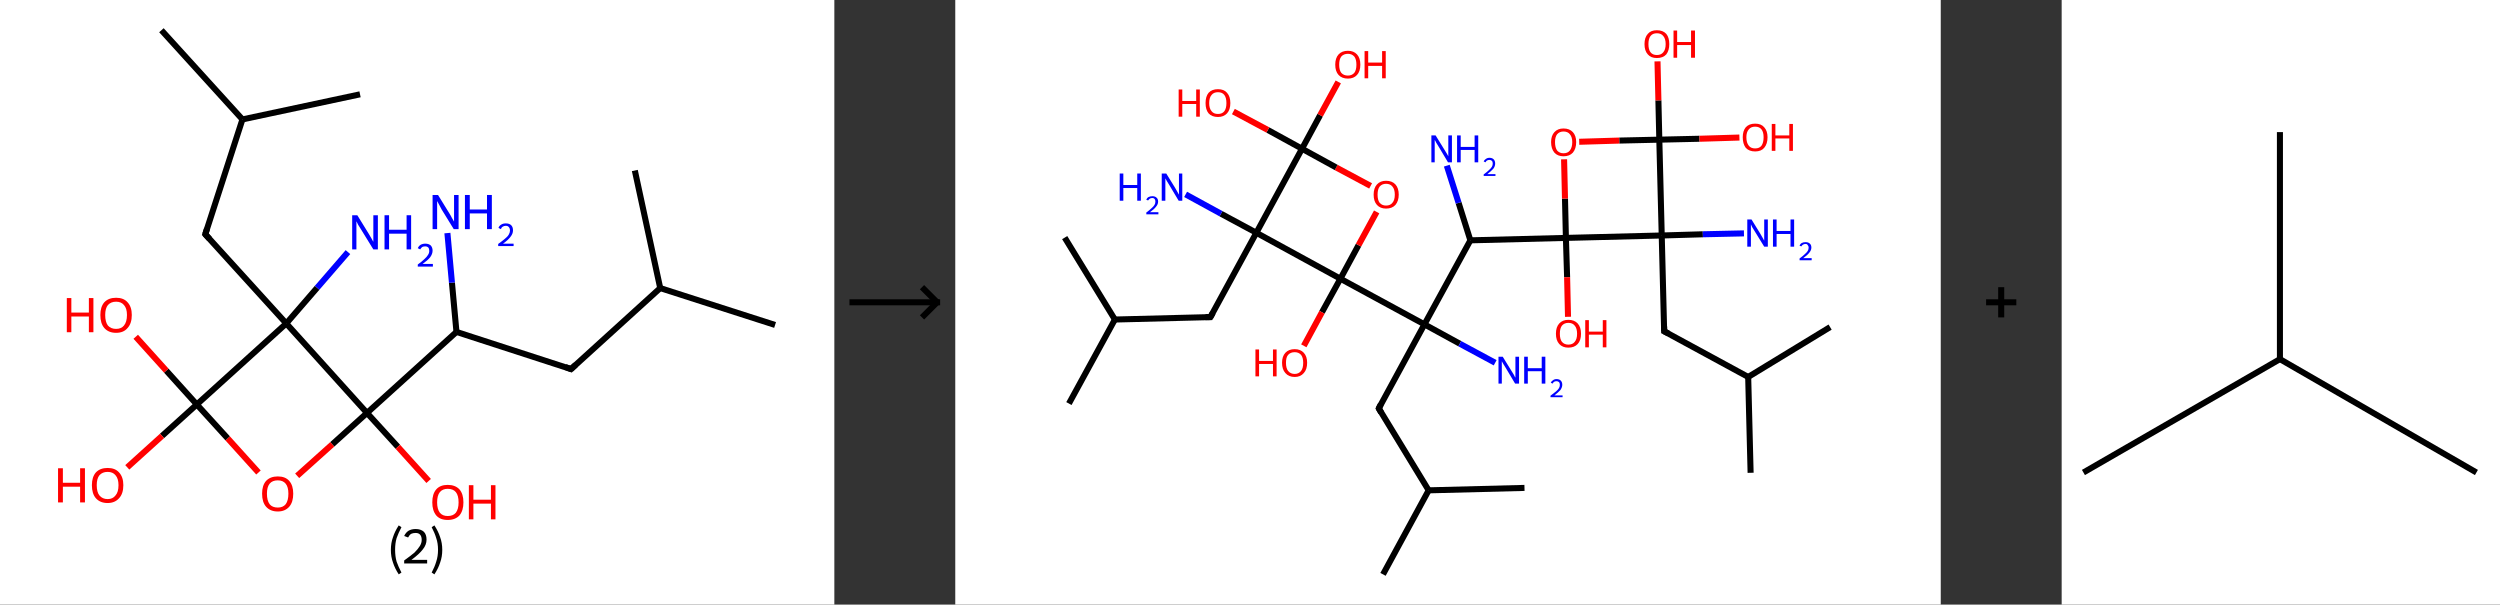 <?xml version='1.0' encoding='ASCII' standalone='yes'?>
<svg xmlns="http://www.w3.org/2000/svg" xmlns:xlink="http://www.w3.org/1999/xlink" version="1.1" width="827.0px" viewBox="0 0 827.0 200.0" height="200.0px">
  <rect x="0" y="0" width="827.0" height="200.0" fill="#333333" stroke="none"/>
  <g>
    <g transform="translate(0, 0) scale(1 1) "><!-- END OF HEADER -->
<rect style="opacity:1.0;fill:#FFFFFF;stroke:none" width="276.0" height="200.0" x="0.0" y="0.0"> </rect>
<path class="bond-0 atom-0 atom-1" d="M 256.4,107.5 L 218.4,95.3" style="fill:none;fill-rule:evenodd;stroke:#000000;stroke-width:2.0px;stroke-linecap:butt;stroke-linejoin:miter;stroke-opacity:1"/>
<path class="bond-1 atom-1 atom-2" d="M 218.4,95.3 L 210.0,56.4" style="fill:none;fill-rule:evenodd;stroke:#000000;stroke-width:2.0px;stroke-linecap:butt;stroke-linejoin:miter;stroke-opacity:1"/>
<path class="bond-2 atom-1 atom-3" d="M 218.4,95.3 L 188.9,122.1" style="fill:none;fill-rule:evenodd;stroke:#000000;stroke-width:2.0px;stroke-linecap:butt;stroke-linejoin:miter;stroke-opacity:1"/>
<path class="bond-3 atom-3 atom-4" d="M 188.9,122.1 L 151.0,109.8" style="fill:none;fill-rule:evenodd;stroke:#000000;stroke-width:2.0px;stroke-linecap:butt;stroke-linejoin:miter;stroke-opacity:1"/>
<path class="bond-4 atom-4 atom-5" d="M 151.0,109.8 L 149.5,93.5" style="fill:none;fill-rule:evenodd;stroke:#000000;stroke-width:2.0px;stroke-linecap:butt;stroke-linejoin:miter;stroke-opacity:1"/>
<path class="bond-4 atom-4 atom-5" d="M 149.5,93.5 L 148.0,77.1" style="fill:none;fill-rule:evenodd;stroke:#0000FF;stroke-width:2.0px;stroke-linecap:butt;stroke-linejoin:miter;stroke-opacity:1"/>
<path class="bond-5 atom-4 atom-6" d="M 151.0,109.8 L 121.4,136.6" style="fill:none;fill-rule:evenodd;stroke:#000000;stroke-width:2.0px;stroke-linecap:butt;stroke-linejoin:miter;stroke-opacity:1"/>
<path class="bond-6 atom-6 atom-7" d="M 121.4,136.6 L 131.6,147.8" style="fill:none;fill-rule:evenodd;stroke:#000000;stroke-width:2.0px;stroke-linecap:butt;stroke-linejoin:miter;stroke-opacity:1"/>
<path class="bond-6 atom-6 atom-7" d="M 131.6,147.8 L 141.8,159.1" style="fill:none;fill-rule:evenodd;stroke:#FF0000;stroke-width:2.0px;stroke-linecap:butt;stroke-linejoin:miter;stroke-opacity:1"/>
<path class="bond-7 atom-6 atom-8" d="M 121.4,136.6 L 109.9,147.0" style="fill:none;fill-rule:evenodd;stroke:#000000;stroke-width:2.0px;stroke-linecap:butt;stroke-linejoin:miter;stroke-opacity:1"/>
<path class="bond-7 atom-6 atom-8" d="M 109.9,147.0 L 98.3,157.4" style="fill:none;fill-rule:evenodd;stroke:#FF0000;stroke-width:2.0px;stroke-linecap:butt;stroke-linejoin:miter;stroke-opacity:1"/>
<path class="bond-8 atom-8 atom-9" d="M 85.5,156.3 L 75.3,145.0" style="fill:none;fill-rule:evenodd;stroke:#FF0000;stroke-width:2.0px;stroke-linecap:butt;stroke-linejoin:miter;stroke-opacity:1"/>
<path class="bond-8 atom-8 atom-9" d="M 75.3,145.0 L 65.1,133.8" style="fill:none;fill-rule:evenodd;stroke:#000000;stroke-width:2.0px;stroke-linecap:butt;stroke-linejoin:miter;stroke-opacity:1"/>
<path class="bond-9 atom-9 atom-10" d="M 65.1,133.8 L 53.6,144.2" style="fill:none;fill-rule:evenodd;stroke:#000000;stroke-width:2.0px;stroke-linecap:butt;stroke-linejoin:miter;stroke-opacity:1"/>
<path class="bond-9 atom-9 atom-10" d="M 53.6,144.2 L 42.1,154.6" style="fill:none;fill-rule:evenodd;stroke:#FF0000;stroke-width:2.0px;stroke-linecap:butt;stroke-linejoin:miter;stroke-opacity:1"/>
<path class="bond-10 atom-9 atom-11" d="M 65.1,133.8 L 55.0,122.6" style="fill:none;fill-rule:evenodd;stroke:#000000;stroke-width:2.0px;stroke-linecap:butt;stroke-linejoin:miter;stroke-opacity:1"/>
<path class="bond-10 atom-9 atom-11" d="M 55.0,122.6 L 44.9,111.4" style="fill:none;fill-rule:evenodd;stroke:#FF0000;stroke-width:2.0px;stroke-linecap:butt;stroke-linejoin:miter;stroke-opacity:1"/>
<path class="bond-11 atom-9 atom-12" d="M 65.1,133.8 L 94.7,107.0" style="fill:none;fill-rule:evenodd;stroke:#000000;stroke-width:2.0px;stroke-linecap:butt;stroke-linejoin:miter;stroke-opacity:1"/>
<path class="bond-12 atom-12 atom-13" d="M 94.7,107.0 L 104.9,95.2" style="fill:none;fill-rule:evenodd;stroke:#000000;stroke-width:2.0px;stroke-linecap:butt;stroke-linejoin:miter;stroke-opacity:1"/>
<path class="bond-12 atom-12 atom-13" d="M 104.9,95.2 L 115.1,83.4" style="fill:none;fill-rule:evenodd;stroke:#0000FF;stroke-width:2.0px;stroke-linecap:butt;stroke-linejoin:miter;stroke-opacity:1"/>
<path class="bond-13 atom-12 atom-14" d="M 94.7,107.0 L 67.9,77.5" style="fill:none;fill-rule:evenodd;stroke:#000000;stroke-width:2.0px;stroke-linecap:butt;stroke-linejoin:miter;stroke-opacity:1"/>
<path class="bond-14 atom-14 atom-15" d="M 67.9,77.5 L 80.2,39.5" style="fill:none;fill-rule:evenodd;stroke:#000000;stroke-width:2.0px;stroke-linecap:butt;stroke-linejoin:miter;stroke-opacity:1"/>
<path class="bond-15 atom-15 atom-16" d="M 80.2,39.5 L 53.4,10.0" style="fill:none;fill-rule:evenodd;stroke:#000000;stroke-width:2.0px;stroke-linecap:butt;stroke-linejoin:miter;stroke-opacity:1"/>
<path class="bond-16 atom-15 atom-17" d="M 80.2,39.5 L 119.1,31.2" style="fill:none;fill-rule:evenodd;stroke:#000000;stroke-width:2.0px;stroke-linecap:butt;stroke-linejoin:miter;stroke-opacity:1"/>
<path class="bond-17 atom-12 atom-6" d="M 94.7,107.0 L 121.4,136.6" style="fill:none;fill-rule:evenodd;stroke:#000000;stroke-width:2.0px;stroke-linecap:butt;stroke-linejoin:miter;stroke-opacity:1"/>
<path d="M 190.4,120.7 L 188.9,122.1 L 187.0,121.4" style="fill:none;stroke:#000000;stroke-width:2.0px;stroke-linecap:butt;stroke-linejoin:miter;stroke-opacity:1;"/>
<path d="M 69.3,79.0 L 67.9,77.5 L 68.5,75.6" style="fill:none;stroke:#000000;stroke-width:2.0px;stroke-linecap:butt;stroke-linejoin:miter;stroke-opacity:1;"/>
<path class="atom-5" d="M 144.9 64.5 L 148.6 70.5 Q 149.0 71.1, 149.5 72.1 Q 150.1 73.2, 150.2 73.3 L 150.2 64.5 L 151.7 64.5 L 151.7 75.8 L 150.1 75.8 L 146.1 69.3 Q 145.7 68.5, 145.2 67.6 Q 144.7 66.7, 144.6 66.5 L 144.6 75.8 L 143.1 75.8 L 143.1 64.5 L 144.9 64.5 " fill="#0000FF"/>
<path class="atom-5" d="M 153.8 64.5 L 155.4 64.5 L 155.4 69.3 L 161.1 69.3 L 161.1 64.5 L 162.7 64.5 L 162.7 75.8 L 161.1 75.8 L 161.1 70.6 L 155.4 70.6 L 155.4 75.8 L 153.8 75.8 L 153.8 64.5 " fill="#0000FF"/>
<path class="atom-5" d="M 164.9 75.4 Q 165.1 74.7, 165.8 74.3 Q 166.4 73.9, 167.3 73.9 Q 168.5 73.9, 169.1 74.5 Q 169.7 75.1, 169.7 76.2 Q 169.7 77.3, 168.9 78.3 Q 168.1 79.4, 166.4 80.6 L 169.9 80.6 L 169.9 81.4 L 164.8 81.4 L 164.8 80.7 Q 166.2 79.7, 167.0 79.0 Q 167.9 78.3, 168.3 77.6 Q 168.7 76.9, 168.7 76.3 Q 168.7 75.5, 168.3 75.1 Q 168.0 74.7, 167.3 74.7 Q 166.7 74.7, 166.3 75.0 Q 165.9 75.2, 165.7 75.8 L 164.9 75.4 " fill="#0000FF"/>
<path class="atom-7" d="M 143.0 166.2 Q 143.0 163.4, 144.3 161.9 Q 145.6 160.4, 148.1 160.4 Q 150.6 160.4, 152.0 161.9 Q 153.3 163.4, 153.3 166.2 Q 153.3 168.9, 152.0 170.5 Q 150.6 172.0, 148.1 172.0 Q 145.6 172.0, 144.3 170.5 Q 143.0 168.9, 143.0 166.2 M 148.1 170.7 Q 149.9 170.7, 150.8 169.6 Q 151.7 168.4, 151.7 166.2 Q 151.7 163.9, 150.8 162.8 Q 149.9 161.7, 148.1 161.7 Q 146.4 161.7, 145.5 162.8 Q 144.6 163.9, 144.6 166.2 Q 144.6 168.4, 145.5 169.6 Q 146.4 170.7, 148.1 170.7 " fill="#FF0000"/>
<path class="atom-7" d="M 155.1 160.5 L 156.6 160.5 L 156.6 165.3 L 162.4 165.3 L 162.4 160.5 L 163.9 160.5 L 163.9 171.8 L 162.4 171.8 L 162.4 166.6 L 156.6 166.6 L 156.6 171.8 L 155.1 171.8 L 155.1 160.5 " fill="#FF0000"/>
<path class="atom-8" d="M 86.7 163.3 Q 86.7 160.6, 88.0 159.1 Q 89.4 157.6, 91.9 157.6 Q 94.4 157.6, 95.7 159.1 Q 97.0 160.6, 97.0 163.3 Q 97.0 166.1, 95.7 167.6 Q 94.3 169.2, 91.9 169.2 Q 89.4 169.2, 88.0 167.6 Q 86.7 166.1, 86.7 163.3 M 91.9 167.9 Q 93.6 167.9, 94.5 166.8 Q 95.4 165.6, 95.4 163.3 Q 95.4 161.1, 94.5 160.0 Q 93.6 158.9, 91.9 158.9 Q 90.1 158.9, 89.2 160.0 Q 88.3 161.1, 88.3 163.3 Q 88.3 165.6, 89.2 166.8 Q 90.1 167.9, 91.9 167.9 " fill="#FF0000"/>
<path class="atom-10" d="M 19.2 154.9 L 20.8 154.9 L 20.8 159.7 L 26.5 159.7 L 26.5 154.9 L 28.1 154.9 L 28.1 166.2 L 26.5 166.2 L 26.5 161.0 L 20.8 161.0 L 20.8 166.2 L 19.2 166.2 L 19.2 154.9 " fill="#FF0000"/>
<path class="atom-10" d="M 30.4 160.5 Q 30.4 157.8, 31.7 156.3 Q 33.1 154.8, 35.6 154.8 Q 38.1 154.8, 39.4 156.3 Q 40.8 157.8, 40.8 160.5 Q 40.8 163.3, 39.4 164.8 Q 38.0 166.4, 35.6 166.4 Q 33.1 166.4, 31.7 164.8 Q 30.4 163.3, 30.4 160.5 M 35.6 165.1 Q 37.3 165.1, 38.2 163.9 Q 39.2 162.8, 39.2 160.5 Q 39.2 158.3, 38.2 157.2 Q 37.3 156.1, 35.6 156.1 Q 33.9 156.1, 32.9 157.2 Q 32.0 158.3, 32.0 160.5 Q 32.0 162.8, 32.9 163.9 Q 33.9 165.1, 35.6 165.1 " fill="#FF0000"/>
<path class="atom-11" d="M 22.1 98.6 L 23.6 98.6 L 23.6 103.4 L 29.4 103.4 L 29.4 98.6 L 30.9 98.6 L 30.9 109.9 L 29.4 109.9 L 29.4 104.7 L 23.6 104.7 L 23.6 109.9 L 22.1 109.9 L 22.1 98.6 " fill="#FF0000"/>
<path class="atom-11" d="M 33.2 104.2 Q 33.2 101.5, 34.5 100.0 Q 35.9 98.5, 38.4 98.5 Q 40.9 98.5, 42.2 100.0 Q 43.6 101.5, 43.6 104.2 Q 43.6 107.0, 42.2 108.5 Q 40.9 110.1, 38.4 110.1 Q 35.9 110.1, 34.5 108.5 Q 33.2 107.0, 33.2 104.2 M 38.4 108.8 Q 40.1 108.8, 41.0 107.7 Q 42.0 106.5, 42.0 104.2 Q 42.0 102.0, 41.0 100.9 Q 40.1 99.8, 38.4 99.8 Q 36.7 99.8, 35.7 100.9 Q 34.8 102.0, 34.8 104.2 Q 34.8 106.5, 35.7 107.7 Q 36.7 108.8, 38.4 108.8 " fill="#FF0000"/>
<path class="atom-13" d="M 118.2 71.2 L 121.9 77.2 Q 122.3 77.8, 122.9 78.9 Q 123.5 79.9, 123.5 80.0 L 123.5 71.2 L 125.0 71.2 L 125.0 82.5 L 123.5 82.5 L 119.5 76.0 Q 119.0 75.2, 118.5 74.4 Q 118.1 73.5, 117.9 73.2 L 117.9 82.5 L 116.5 82.5 L 116.5 71.2 L 118.2 71.2 " fill="#0000FF"/>
<path class="atom-13" d="M 127.2 71.2 L 128.7 71.2 L 128.7 76.0 L 134.5 76.0 L 134.5 71.2 L 136.0 71.2 L 136.0 82.5 L 134.5 82.5 L 134.5 77.3 L 128.7 77.3 L 128.7 82.5 L 127.2 82.5 L 127.2 71.2 " fill="#0000FF"/>
<path class="atom-13" d="M 138.2 82.1 Q 138.5 81.4, 139.1 81.0 Q 139.8 80.6, 140.7 80.6 Q 141.8 80.6, 142.5 81.2 Q 143.1 81.9, 143.1 82.9 Q 143.1 84.0, 142.3 85.1 Q 141.5 86.1, 139.8 87.3 L 143.2 87.3 L 143.2 88.2 L 138.2 88.2 L 138.2 87.5 Q 139.6 86.5, 140.4 85.7 Q 141.2 85.0, 141.6 84.3 Q 142.0 83.7, 142.0 83.0 Q 142.0 82.3, 141.7 81.9 Q 141.3 81.5, 140.7 81.5 Q 140.1 81.5, 139.7 81.7 Q 139.3 82.0, 139.0 82.5 L 138.2 82.1 " fill="#0000FF"/>
<path class="legend" d="M 129.3 181.9 Q 129.3 179.6, 130.0 177.7 Q 130.6 175.8, 131.9 173.8 L 132.8 174.4 Q 131.8 176.3, 131.2 178.0 Q 130.7 179.7, 130.7 181.9 Q 130.7 184.0, 131.2 185.8 Q 131.8 187.5, 132.8 189.4 L 131.9 190.0 Q 130.6 188.0, 130.0 186.1 Q 129.3 184.2, 129.3 181.9 " fill="#000000"/>
<path class="legend" d="M 133.7 177.3 Q 134.2 176.2, 135.1 175.6 Q 136.1 175.0, 137.5 175.0 Q 139.2 175.0, 140.2 175.9 Q 141.1 176.8, 141.1 178.5 Q 141.1 180.2, 139.9 181.7 Q 138.7 183.3, 136.1 185.2 L 141.3 185.2 L 141.3 186.4 L 133.7 186.4 L 133.7 185.4 Q 135.8 183.9, 137.1 182.8 Q 138.3 181.6, 138.9 180.6 Q 139.5 179.6, 139.5 178.6 Q 139.5 177.5, 139.0 176.9 Q 138.5 176.3, 137.5 176.3 Q 136.6 176.3, 136.0 176.6 Q 135.4 177.0, 135.0 177.8 L 133.7 177.3 " fill="#000000"/>
<path class="legend" d="M 146.3 181.9 Q 146.3 184.2, 145.6 186.1 Q 145.0 188.0, 143.7 190.0 L 142.8 189.4 Q 143.8 187.5, 144.3 185.8 Q 144.9 184.0, 144.9 181.9 Q 144.9 179.7, 144.3 178.0 Q 143.8 176.3, 142.8 174.4 L 143.7 173.8 Q 145.0 175.8, 145.6 177.7 Q 146.3 179.6, 146.3 181.9 " fill="#000000"/>
</g>
    <g transform="translate(276.0, 0) scale(1 1) "><line x1="5" y1="100" x2="35" y2="100" style="stroke:rgb(0,0,0);stroke-width:2"/>
  <line x1="34" y1="100" x2="29" y2="95" style="stroke:rgb(0,0,0);stroke-width:2"/>
  <line x1="34" y1="100" x2="29" y2="105" style="stroke:rgb(0,0,0);stroke-width:2"/>
</g>
    <g transform="translate(316.0, 0) scale(1 1) "><!-- END OF HEADER -->
<rect style="opacity:1.0;fill:#FFFFFF;stroke:none" width="326.0" height="200.0" x="0.0" y="0.0"> </rect>
<path class="bond-0 atom-0 atom-1" d="M 141.5,190.0 L 156.6,162.2" style="fill:none;fill-rule:evenodd;stroke:#000000;stroke-width:2.0px;stroke-linecap:butt;stroke-linejoin:miter;stroke-opacity:1"/>
<path class="bond-1 atom-1 atom-2" d="M 156.6,162.2 L 188.3,161.4" style="fill:none;fill-rule:evenodd;stroke:#000000;stroke-width:2.0px;stroke-linecap:butt;stroke-linejoin:miter;stroke-opacity:1"/>
<path class="bond-2 atom-1 atom-3" d="M 156.6,162.2 L 140.1,135.1" style="fill:none;fill-rule:evenodd;stroke:#000000;stroke-width:2.0px;stroke-linecap:butt;stroke-linejoin:miter;stroke-opacity:1"/>
<path class="bond-3 atom-3 atom-4" d="M 140.1,135.1 L 155.2,107.3" style="fill:none;fill-rule:evenodd;stroke:#000000;stroke-width:2.0px;stroke-linecap:butt;stroke-linejoin:miter;stroke-opacity:1"/>
<path class="bond-4 atom-4 atom-5" d="M 155.2,107.3 L 166.9,113.7" style="fill:none;fill-rule:evenodd;stroke:#000000;stroke-width:2.0px;stroke-linecap:butt;stroke-linejoin:miter;stroke-opacity:1"/>
<path class="bond-4 atom-4 atom-5" d="M 166.9,113.7 L 178.6,120.0" style="fill:none;fill-rule:evenodd;stroke:#0000FF;stroke-width:2.0px;stroke-linecap:butt;stroke-linejoin:miter;stroke-opacity:1"/>
<path class="bond-5 atom-4 atom-6" d="M 155.2,107.3 L 170.4,79.5" style="fill:none;fill-rule:evenodd;stroke:#000000;stroke-width:2.0px;stroke-linecap:butt;stroke-linejoin:miter;stroke-opacity:1"/>
<path class="bond-6 atom-6 atom-7" d="M 170.4,79.5 L 166.5,67.1" style="fill:none;fill-rule:evenodd;stroke:#000000;stroke-width:2.0px;stroke-linecap:butt;stroke-linejoin:miter;stroke-opacity:1"/>
<path class="bond-6 atom-6 atom-7" d="M 166.5,67.1 L 162.6,54.8" style="fill:none;fill-rule:evenodd;stroke:#0000FF;stroke-width:2.0px;stroke-linecap:butt;stroke-linejoin:miter;stroke-opacity:1"/>
<path class="bond-7 atom-6 atom-8" d="M 170.4,79.5 L 202.0,78.7" style="fill:none;fill-rule:evenodd;stroke:#000000;stroke-width:2.0px;stroke-linecap:butt;stroke-linejoin:miter;stroke-opacity:1"/>
<path class="bond-8 atom-8 atom-9" d="M 202.0,78.7 L 202.4,91.7" style="fill:none;fill-rule:evenodd;stroke:#000000;stroke-width:2.0px;stroke-linecap:butt;stroke-linejoin:miter;stroke-opacity:1"/>
<path class="bond-8 atom-8 atom-9" d="M 202.4,91.7 L 202.7,104.8" style="fill:none;fill-rule:evenodd;stroke:#FF0000;stroke-width:2.0px;stroke-linecap:butt;stroke-linejoin:miter;stroke-opacity:1"/>
<path class="bond-9 atom-8 atom-10" d="M 202.0,78.7 L 201.7,65.7" style="fill:none;fill-rule:evenodd;stroke:#000000;stroke-width:2.0px;stroke-linecap:butt;stroke-linejoin:miter;stroke-opacity:1"/>
<path class="bond-9 atom-8 atom-10" d="M 201.7,65.7 L 201.4,52.7" style="fill:none;fill-rule:evenodd;stroke:#FF0000;stroke-width:2.0px;stroke-linecap:butt;stroke-linejoin:miter;stroke-opacity:1"/>
<path class="bond-10 atom-10 atom-11" d="M 206.4,46.9 L 219.7,46.5" style="fill:none;fill-rule:evenodd;stroke:#FF0000;stroke-width:2.0px;stroke-linecap:butt;stroke-linejoin:miter;stroke-opacity:1"/>
<path class="bond-10 atom-10 atom-11" d="M 219.7,46.5 L 232.9,46.2" style="fill:none;fill-rule:evenodd;stroke:#000000;stroke-width:2.0px;stroke-linecap:butt;stroke-linejoin:miter;stroke-opacity:1"/>
<path class="bond-11 atom-11 atom-12" d="M 232.9,46.2 L 246.2,45.9" style="fill:none;fill-rule:evenodd;stroke:#000000;stroke-width:2.0px;stroke-linecap:butt;stroke-linejoin:miter;stroke-opacity:1"/>
<path class="bond-11 atom-11 atom-12" d="M 246.2,45.9 L 259.4,45.5" style="fill:none;fill-rule:evenodd;stroke:#FF0000;stroke-width:2.0px;stroke-linecap:butt;stroke-linejoin:miter;stroke-opacity:1"/>
<path class="bond-12 atom-11 atom-13" d="M 232.9,46.2 L 232.6,33.2" style="fill:none;fill-rule:evenodd;stroke:#000000;stroke-width:2.0px;stroke-linecap:butt;stroke-linejoin:miter;stroke-opacity:1"/>
<path class="bond-12 atom-11 atom-13" d="M 232.6,33.2 L 232.3,20.3" style="fill:none;fill-rule:evenodd;stroke:#FF0000;stroke-width:2.0px;stroke-linecap:butt;stroke-linejoin:miter;stroke-opacity:1"/>
<path class="bond-13 atom-11 atom-14" d="M 232.9,46.2 L 233.7,77.9" style="fill:none;fill-rule:evenodd;stroke:#000000;stroke-width:2.0px;stroke-linecap:butt;stroke-linejoin:miter;stroke-opacity:1"/>
<path class="bond-14 atom-14 atom-15" d="M 233.7,77.9 L 247.3,77.5" style="fill:none;fill-rule:evenodd;stroke:#000000;stroke-width:2.0px;stroke-linecap:butt;stroke-linejoin:miter;stroke-opacity:1"/>
<path class="bond-14 atom-14 atom-15" d="M 247.3,77.5 L 260.9,77.2" style="fill:none;fill-rule:evenodd;stroke:#0000FF;stroke-width:2.0px;stroke-linecap:butt;stroke-linejoin:miter;stroke-opacity:1"/>
<path class="bond-15 atom-14 atom-16" d="M 233.7,77.9 L 234.5,109.6" style="fill:none;fill-rule:evenodd;stroke:#000000;stroke-width:2.0px;stroke-linecap:butt;stroke-linejoin:miter;stroke-opacity:1"/>
<path class="bond-16 atom-16 atom-17" d="M 234.5,109.6 L 262.3,124.7" style="fill:none;fill-rule:evenodd;stroke:#000000;stroke-width:2.0px;stroke-linecap:butt;stroke-linejoin:miter;stroke-opacity:1"/>
<path class="bond-17 atom-17 atom-18" d="M 262.3,124.7 L 263.1,156.4" style="fill:none;fill-rule:evenodd;stroke:#000000;stroke-width:2.0px;stroke-linecap:butt;stroke-linejoin:miter;stroke-opacity:1"/>
<path class="bond-18 atom-17 atom-19" d="M 262.3,124.7 L 289.4,108.2" style="fill:none;fill-rule:evenodd;stroke:#000000;stroke-width:2.0px;stroke-linecap:butt;stroke-linejoin:miter;stroke-opacity:1"/>
<path class="bond-19 atom-4 atom-20" d="M 155.2,107.3 L 127.4,92.2" style="fill:none;fill-rule:evenodd;stroke:#000000;stroke-width:2.0px;stroke-linecap:butt;stroke-linejoin:miter;stroke-opacity:1"/>
<path class="bond-20 atom-20 atom-21" d="M 127.4,92.2 L 121.3,103.3" style="fill:none;fill-rule:evenodd;stroke:#000000;stroke-width:2.0px;stroke-linecap:butt;stroke-linejoin:miter;stroke-opacity:1"/>
<path class="bond-20 atom-20 atom-21" d="M 121.3,103.3 L 115.3,114.4" style="fill:none;fill-rule:evenodd;stroke:#FF0000;stroke-width:2.0px;stroke-linecap:butt;stroke-linejoin:miter;stroke-opacity:1"/>
<path class="bond-21 atom-20 atom-22" d="M 127.4,92.2 L 133.4,81.1" style="fill:none;fill-rule:evenodd;stroke:#000000;stroke-width:2.0px;stroke-linecap:butt;stroke-linejoin:miter;stroke-opacity:1"/>
<path class="bond-21 atom-20 atom-22" d="M 133.4,81.1 L 139.4,70.1" style="fill:none;fill-rule:evenodd;stroke:#FF0000;stroke-width:2.0px;stroke-linecap:butt;stroke-linejoin:miter;stroke-opacity:1"/>
<path class="bond-22 atom-22 atom-23" d="M 137.4,61.5 L 126.0,55.4" style="fill:none;fill-rule:evenodd;stroke:#FF0000;stroke-width:2.0px;stroke-linecap:butt;stroke-linejoin:miter;stroke-opacity:1"/>
<path class="bond-22 atom-22 atom-23" d="M 126.0,55.4 L 114.7,49.2" style="fill:none;fill-rule:evenodd;stroke:#000000;stroke-width:2.0px;stroke-linecap:butt;stroke-linejoin:miter;stroke-opacity:1"/>
<path class="bond-23 atom-23 atom-24" d="M 114.7,49.2 L 103.4,43.0" style="fill:none;fill-rule:evenodd;stroke:#000000;stroke-width:2.0px;stroke-linecap:butt;stroke-linejoin:miter;stroke-opacity:1"/>
<path class="bond-23 atom-23 atom-24" d="M 103.4,43.0 L 92.0,36.9" style="fill:none;fill-rule:evenodd;stroke:#FF0000;stroke-width:2.0px;stroke-linecap:butt;stroke-linejoin:miter;stroke-opacity:1"/>
<path class="bond-24 atom-23 atom-25" d="M 114.7,49.2 L 120.7,38.1" style="fill:none;fill-rule:evenodd;stroke:#000000;stroke-width:2.0px;stroke-linecap:butt;stroke-linejoin:miter;stroke-opacity:1"/>
<path class="bond-24 atom-23 atom-25" d="M 120.7,38.1 L 126.7,27.1" style="fill:none;fill-rule:evenodd;stroke:#FF0000;stroke-width:2.0px;stroke-linecap:butt;stroke-linejoin:miter;stroke-opacity:1"/>
<path class="bond-25 atom-23 atom-26" d="M 114.7,49.2 L 99.6,77.0" style="fill:none;fill-rule:evenodd;stroke:#000000;stroke-width:2.0px;stroke-linecap:butt;stroke-linejoin:miter;stroke-opacity:1"/>
<path class="bond-26 atom-26 atom-27" d="M 99.6,77.0 L 87.9,70.7" style="fill:none;fill-rule:evenodd;stroke:#000000;stroke-width:2.0px;stroke-linecap:butt;stroke-linejoin:miter;stroke-opacity:1"/>
<path class="bond-26 atom-26 atom-27" d="M 87.9,70.7 L 76.2,64.3" style="fill:none;fill-rule:evenodd;stroke:#0000FF;stroke-width:2.0px;stroke-linecap:butt;stroke-linejoin:miter;stroke-opacity:1"/>
<path class="bond-27 atom-26 atom-28" d="M 99.6,77.0 L 84.4,104.9" style="fill:none;fill-rule:evenodd;stroke:#000000;stroke-width:2.0px;stroke-linecap:butt;stroke-linejoin:miter;stroke-opacity:1"/>
<path class="bond-28 atom-28 atom-29" d="M 84.4,104.9 L 52.8,105.7" style="fill:none;fill-rule:evenodd;stroke:#000000;stroke-width:2.0px;stroke-linecap:butt;stroke-linejoin:miter;stroke-opacity:1"/>
<path class="bond-29 atom-29 atom-30" d="M 52.8,105.7 L 37.6,133.5" style="fill:none;fill-rule:evenodd;stroke:#000000;stroke-width:2.0px;stroke-linecap:butt;stroke-linejoin:miter;stroke-opacity:1"/>
<path class="bond-30 atom-29 atom-31" d="M 52.8,105.7 L 36.2,78.6" style="fill:none;fill-rule:evenodd;stroke:#000000;stroke-width:2.0px;stroke-linecap:butt;stroke-linejoin:miter;stroke-opacity:1"/>
<path class="bond-31 atom-14 atom-8" d="M 233.7,77.9 L 202.0,78.7" style="fill:none;fill-rule:evenodd;stroke:#000000;stroke-width:2.0px;stroke-linecap:butt;stroke-linejoin:miter;stroke-opacity:1"/>
<path class="bond-32 atom-26 atom-20" d="M 99.6,77.0 L 127.4,92.2" style="fill:none;fill-rule:evenodd;stroke:#000000;stroke-width:2.0px;stroke-linecap:butt;stroke-linejoin:miter;stroke-opacity:1"/>
<path d="M 140.9,136.5 L 140.1,135.1 L 140.8,133.7" style="fill:none;stroke:#000000;stroke-width:2.0px;stroke-linecap:butt;stroke-linejoin:miter;stroke-opacity:1;"/>
<path d="M 234.5,108.0 L 234.5,109.6 L 235.9,110.3" style="fill:none;stroke:#000000;stroke-width:2.0px;stroke-linecap:butt;stroke-linejoin:miter;stroke-opacity:1;"/>
<path d="M 85.2,103.5 L 84.4,104.9 L 82.8,104.9" style="fill:none;stroke:#000000;stroke-width:2.0px;stroke-linecap:butt;stroke-linejoin:miter;stroke-opacity:1;"/>
<path class="atom-5" d="M 181.1 118.0 L 184.0 122.7 Q 184.3 123.2, 184.8 124.0 Q 185.2 124.9, 185.3 124.9 L 185.3 118.0 L 186.5 118.0 L 186.5 126.9 L 185.2 126.9 L 182.1 121.7 Q 181.7 121.1, 181.3 120.4 Q 180.9 119.7, 180.8 119.5 L 180.8 126.9 L 179.7 126.9 L 179.7 118.0 L 181.1 118.0 " fill="#0000FF"/>
<path class="atom-5" d="M 188.2 118.0 L 189.4 118.0 L 189.4 121.8 L 194.0 121.8 L 194.0 118.0 L 195.2 118.0 L 195.2 126.9 L 194.0 126.9 L 194.0 122.8 L 189.4 122.8 L 189.4 126.9 L 188.2 126.9 L 188.2 118.0 " fill="#0000FF"/>
<path class="atom-5" d="M 197.0 126.6 Q 197.2 126.1, 197.7 125.8 Q 198.2 125.4, 198.9 125.4 Q 199.8 125.4, 200.3 125.9 Q 200.8 126.4, 200.8 127.3 Q 200.8 128.1, 200.2 129.0 Q 199.5 129.8, 198.2 130.8 L 200.9 130.8 L 200.9 131.4 L 196.9 131.4 L 196.9 130.9 Q 198.0 130.1, 198.7 129.5 Q 199.4 128.9, 199.7 128.4 Q 200.0 127.9, 200.0 127.3 Q 200.0 126.7, 199.7 126.4 Q 199.4 126.1, 198.9 126.1 Q 198.4 126.1, 198.1 126.3 Q 197.8 126.5, 197.6 126.9 L 197.0 126.6 " fill="#0000FF"/>
<path class="atom-7" d="M 158.9 44.8 L 161.8 49.5 Q 162.1 50.0, 162.6 50.8 Q 163.1 51.7, 163.1 51.7 L 163.1 44.8 L 164.3 44.8 L 164.3 53.7 L 163.0 53.7 L 159.9 48.5 Q 159.5 47.9, 159.1 47.2 Q 158.8 46.5, 158.6 46.3 L 158.6 53.7 L 157.5 53.7 L 157.5 44.8 L 158.9 44.8 " fill="#0000FF"/>
<path class="atom-7" d="M 166.0 44.8 L 167.2 44.8 L 167.2 48.6 L 171.8 48.6 L 171.8 44.8 L 173.0 44.8 L 173.0 53.7 L 171.8 53.7 L 171.8 49.6 L 167.2 49.6 L 167.2 53.7 L 166.0 53.7 L 166.0 44.8 " fill="#0000FF"/>
<path class="atom-7" d="M 174.8 53.4 Q 175.0 52.9, 175.5 52.6 Q 176.0 52.2, 176.7 52.2 Q 177.6 52.2, 178.1 52.7 Q 178.6 53.2, 178.6 54.1 Q 178.6 55.0, 178.0 55.8 Q 177.3 56.6, 176.0 57.6 L 178.7 57.6 L 178.7 58.2 L 174.8 58.2 L 174.8 57.7 Q 175.9 56.9, 176.5 56.3 Q 177.2 55.7, 177.5 55.2 Q 177.8 54.7, 177.8 54.1 Q 177.8 53.5, 177.5 53.2 Q 177.2 52.9, 176.7 52.9 Q 176.3 52.9, 175.9 53.1 Q 175.6 53.3, 175.4 53.7 L 174.8 53.4 " fill="#0000FF"/>
<path class="atom-9" d="M 198.7 110.4 Q 198.7 108.2, 199.8 107.0 Q 200.9 105.8, 202.8 105.8 Q 204.8 105.8, 205.9 107.0 Q 207.0 108.2, 207.0 110.4 Q 207.0 112.6, 205.9 113.8 Q 204.8 115.0, 202.8 115.0 Q 200.9 115.0, 199.8 113.8 Q 198.7 112.6, 198.7 110.4 M 202.8 114.0 Q 204.2 114.0, 204.9 113.1 Q 205.7 112.2, 205.7 110.4 Q 205.7 108.6, 204.9 107.7 Q 204.2 106.8, 202.8 106.8 Q 201.5 106.8, 200.7 107.7 Q 200.0 108.6, 200.0 110.4 Q 200.0 112.2, 200.7 113.1 Q 201.5 114.0, 202.8 114.0 " fill="#FF0000"/>
<path class="atom-9" d="M 208.4 105.9 L 209.6 105.9 L 209.6 109.7 L 214.2 109.7 L 214.2 105.9 L 215.4 105.9 L 215.4 114.9 L 214.2 114.9 L 214.2 110.7 L 209.6 110.7 L 209.6 114.9 L 208.4 114.9 L 208.4 105.9 " fill="#FF0000"/>
<path class="atom-10" d="M 197.1 47.0 Q 197.1 44.9, 198.2 43.7 Q 199.3 42.5, 201.2 42.5 Q 203.2 42.5, 204.3 43.7 Q 205.4 44.9, 205.4 47.0 Q 205.4 49.2, 204.3 50.5 Q 203.2 51.7, 201.2 51.7 Q 199.3 51.7, 198.2 50.5 Q 197.1 49.2, 197.1 47.0 M 201.2 50.7 Q 202.6 50.7, 203.3 49.8 Q 204.1 48.8, 204.1 47.0 Q 204.1 45.3, 203.3 44.4 Q 202.6 43.5, 201.2 43.5 Q 199.9 43.5, 199.1 44.4 Q 198.4 45.3, 198.4 47.0 Q 198.4 48.8, 199.1 49.8 Q 199.9 50.7, 201.2 50.7 " fill="#FF0000"/>
<path class="atom-12" d="M 260.5 45.4 Q 260.5 43.3, 261.5 42.1 Q 262.6 40.9, 264.6 40.9 Q 266.6 40.9, 267.6 42.1 Q 268.7 43.3, 268.7 45.4 Q 268.7 47.6, 267.6 48.9 Q 266.6 50.1, 264.6 50.1 Q 262.6 50.1, 261.5 48.9 Q 260.5 47.6, 260.5 45.4 M 264.6 49.1 Q 266.0 49.1, 266.7 48.2 Q 267.4 47.2, 267.4 45.4 Q 267.4 43.7, 266.7 42.8 Q 266.0 41.9, 264.6 41.9 Q 263.2 41.9, 262.5 42.8 Q 261.7 43.7, 261.7 45.4 Q 261.7 47.2, 262.5 48.2 Q 263.2 49.1, 264.6 49.1 " fill="#FF0000"/>
<path class="atom-12" d="M 270.1 41.0 L 271.3 41.0 L 271.3 44.8 L 275.9 44.8 L 275.9 41.0 L 277.1 41.0 L 277.1 49.9 L 275.9 49.9 L 275.9 45.8 L 271.3 45.8 L 271.3 49.9 L 270.1 49.9 L 270.1 41.0 " fill="#FF0000"/>
<path class="atom-13" d="M 228.0 14.6 Q 228.0 12.4, 229.1 11.2 Q 230.1 10.0, 232.1 10.0 Q 234.1 10.0, 235.2 11.2 Q 236.2 12.4, 236.2 14.6 Q 236.2 16.7, 235.2 18.0 Q 234.1 19.2, 232.1 19.2 Q 230.1 19.2, 229.1 18.0 Q 228.0 16.8, 228.0 14.6 M 232.1 18.2 Q 233.5 18.2, 234.2 17.3 Q 235.0 16.4, 235.0 14.6 Q 235.0 12.8, 234.2 11.9 Q 233.5 11.0, 232.1 11.0 Q 230.7 11.0, 230.0 11.9 Q 229.3 12.8, 229.3 14.6 Q 229.3 16.4, 230.0 17.3 Q 230.7 18.2, 232.1 18.2 " fill="#FF0000"/>
<path class="atom-13" d="M 237.6 10.1 L 238.8 10.1 L 238.8 13.9 L 243.4 13.9 L 243.4 10.1 L 244.7 10.1 L 244.7 19.1 L 243.4 19.1 L 243.4 14.9 L 238.8 14.9 L 238.8 19.1 L 237.6 19.1 L 237.6 10.1 " fill="#FF0000"/>
<path class="atom-15" d="M 263.4 72.6 L 266.3 77.3 Q 266.6 77.8, 267.1 78.7 Q 267.6 79.5, 267.6 79.6 L 267.6 72.6 L 268.8 72.6 L 268.8 81.6 L 267.6 81.6 L 264.4 76.4 Q 264.0 75.8, 263.6 75.1 Q 263.3 74.4, 263.2 74.2 L 263.2 81.6 L 262.0 81.6 L 262.0 72.6 L 263.4 72.6 " fill="#0000FF"/>
<path class="atom-15" d="M 270.5 72.6 L 271.7 72.6 L 271.7 76.4 L 276.3 76.4 L 276.3 72.6 L 277.5 72.6 L 277.5 81.6 L 276.3 81.6 L 276.3 77.4 L 271.7 77.4 L 271.7 81.6 L 270.5 81.6 L 270.5 72.6 " fill="#0000FF"/>
<path class="atom-15" d="M 279.3 81.3 Q 279.5 80.7, 280.0 80.4 Q 280.5 80.1, 281.3 80.1 Q 282.2 80.1, 282.7 80.6 Q 283.2 81.0, 283.2 81.9 Q 283.2 82.8, 282.5 83.6 Q 281.9 84.4, 280.5 85.4 L 283.3 85.4 L 283.3 86.1 L 279.3 86.1 L 279.3 85.5 Q 280.4 84.7, 281.0 84.1 Q 281.7 83.5, 282.0 83.0 Q 282.3 82.5, 282.3 81.9 Q 282.3 81.4, 282.0 81.1 Q 281.8 80.7, 281.3 80.7 Q 280.8 80.7, 280.5 80.9 Q 280.1 81.1, 279.9 81.5 L 279.3 81.3 " fill="#0000FF"/>
<path class="atom-21" d="M 99.3 115.6 L 100.5 115.6 L 100.5 119.4 L 105.1 119.4 L 105.1 115.6 L 106.3 115.6 L 106.3 124.5 L 105.1 124.5 L 105.1 120.4 L 100.5 120.4 L 100.5 124.5 L 99.3 124.5 L 99.3 115.6 " fill="#FF0000"/>
<path class="atom-21" d="M 108.1 120.0 Q 108.1 117.9, 109.2 116.7 Q 110.3 115.5, 112.3 115.5 Q 114.2 115.5, 115.3 116.7 Q 116.4 117.9, 116.4 120.0 Q 116.4 122.2, 115.3 123.4 Q 114.2 124.7, 112.3 124.7 Q 110.3 124.7, 109.2 123.4 Q 108.1 122.2, 108.1 120.0 M 112.3 123.7 Q 113.6 123.7, 114.4 122.7 Q 115.1 121.8, 115.1 120.0 Q 115.1 118.3, 114.4 117.4 Q 113.6 116.5, 112.3 116.5 Q 110.9 116.5, 110.1 117.4 Q 109.4 118.2, 109.4 120.0 Q 109.4 121.8, 110.1 122.7 Q 110.9 123.7, 112.3 123.7 " fill="#FF0000"/>
<path class="atom-22" d="M 138.4 64.4 Q 138.4 62.2, 139.5 61.0 Q 140.6 59.8, 142.5 59.8 Q 144.5 59.8, 145.6 61.0 Q 146.7 62.2, 146.7 64.4 Q 146.7 66.5, 145.6 67.8 Q 144.5 69.0, 142.5 69.0 Q 140.6 69.0, 139.5 67.8 Q 138.4 66.6, 138.4 64.4 M 142.5 68.0 Q 143.9 68.0, 144.6 67.1 Q 145.4 66.2, 145.4 64.4 Q 145.4 62.6, 144.6 61.7 Q 143.9 60.8, 142.5 60.8 Q 141.2 60.8, 140.4 61.7 Q 139.7 62.6, 139.7 64.4 Q 139.7 66.2, 140.4 67.1 Q 141.2 68.0, 142.5 68.0 " fill="#FF0000"/>
<path class="atom-24" d="M 73.9 29.6 L 75.1 29.6 L 75.1 33.4 L 79.7 33.4 L 79.7 29.6 L 80.9 29.6 L 80.9 38.6 L 79.7 38.6 L 79.7 34.4 L 75.1 34.4 L 75.1 38.6 L 73.9 38.6 L 73.9 29.6 " fill="#FF0000"/>
<path class="atom-24" d="M 82.8 34.1 Q 82.8 31.9, 83.8 30.7 Q 84.9 29.5, 86.9 29.5 Q 88.9 29.5, 89.9 30.7 Q 91.0 31.9, 91.0 34.1 Q 91.0 36.3, 89.9 37.5 Q 88.8 38.7, 86.9 38.7 Q 84.9 38.7, 83.8 37.5 Q 82.8 36.3, 82.8 34.1 M 86.9 37.7 Q 88.3 37.7, 89.0 36.8 Q 89.7 35.9, 89.7 34.1 Q 89.7 32.3, 89.0 31.4 Q 88.3 30.5, 86.9 30.5 Q 85.5 30.5, 84.8 31.4 Q 84.0 32.3, 84.0 34.1 Q 84.0 35.9, 84.8 36.8 Q 85.5 37.7, 86.9 37.7 " fill="#FF0000"/>
<path class="atom-25" d="M 125.7 21.4 Q 125.7 19.2, 126.8 18.0 Q 127.9 16.8, 129.9 16.8 Q 131.8 16.8, 132.9 18.0 Q 134.0 19.2, 134.0 21.4 Q 134.0 23.6, 132.9 24.8 Q 131.8 26.0, 129.9 26.0 Q 127.9 26.0, 126.8 24.8 Q 125.7 23.6, 125.7 21.4 M 129.9 25.0 Q 131.2 25.0, 132.0 24.1 Q 132.7 23.2, 132.7 21.4 Q 132.7 19.6, 132.0 18.7 Q 131.2 17.8, 129.9 17.8 Q 128.5 17.8, 127.7 18.7 Q 127.0 19.6, 127.0 21.4 Q 127.0 23.2, 127.7 24.1 Q 128.5 25.0, 129.9 25.0 " fill="#FF0000"/>
<path class="atom-25" d="M 135.4 16.9 L 136.6 16.9 L 136.6 20.7 L 141.2 20.7 L 141.2 16.9 L 142.4 16.9 L 142.4 25.9 L 141.2 25.9 L 141.2 21.8 L 136.6 21.8 L 136.6 25.9 L 135.4 25.9 L 135.4 16.9 " fill="#FF0000"/>
<path class="atom-27" d="M 54.4 57.4 L 55.6 57.4 L 55.6 61.2 L 60.2 61.2 L 60.2 57.4 L 61.4 57.4 L 61.4 66.4 L 60.2 66.4 L 60.2 62.2 L 55.6 62.2 L 55.6 66.4 L 54.4 66.4 L 54.4 57.4 " fill="#0000FF"/>
<path class="atom-27" d="M 63.2 66.1 Q 63.4 65.5, 63.9 65.2 Q 64.5 64.9, 65.2 64.9 Q 66.1 64.9, 66.6 65.4 Q 67.1 65.8, 67.1 66.7 Q 67.1 67.6, 66.4 68.4 Q 65.8 69.2, 64.4 70.2 L 67.2 70.2 L 67.2 70.9 L 63.2 70.9 L 63.2 70.3 Q 64.3 69.5, 64.9 68.9 Q 65.6 68.3, 65.9 67.8 Q 66.2 67.3, 66.2 66.7 Q 66.2 66.2, 66.0 65.9 Q 65.7 65.5, 65.2 65.5 Q 64.7 65.5, 64.4 65.7 Q 64.1 65.9, 63.8 66.3 L 63.2 66.1 " fill="#0000FF"/>
<path class="atom-27" d="M 69.8 57.4 L 72.7 62.1 Q 73.0 62.6, 73.5 63.5 Q 73.9 64.3, 74.0 64.4 L 74.0 57.4 L 75.1 57.4 L 75.1 66.4 L 73.9 66.4 L 70.8 61.2 Q 70.4 60.6, 70.0 59.9 Q 69.6 59.2, 69.5 59.0 L 69.5 66.4 L 68.3 66.4 L 68.3 57.4 L 69.8 57.4 " fill="#0000FF"/>
</g>
    <g transform="translate(642.0, 0) scale(1 1) "><line x1="15" y1="100" x2="25" y2="100" style="stroke:rgb(0,0,0);stroke-width:2"/>
  <line x1="20" y1="95" x2="20" y2="105" style="stroke:rgb(0,0,0);stroke-width:2"/>
</g>
    <g transform="translate(682.0, 0) scale(1 1) "><!-- END OF HEADER -->
<rect style="opacity:1.0;fill:#FFFFFF;stroke:none" width="145.0" height="200.0" x="0.0" y="0.0"> </rect>
<path class="bond-0 atom-0 atom-1" d="M 7.2,156.3 L 72.2,118.8" style="fill:none;fill-rule:evenodd;stroke:#000000;stroke-width:2.0px;stroke-linecap:butt;stroke-linejoin:miter;stroke-opacity:1"/>
<path class="bond-1 atom-1 atom-2" d="M 72.2,118.8 L 137.2,156.3" style="fill:none;fill-rule:evenodd;stroke:#000000;stroke-width:2.0px;stroke-linecap:butt;stroke-linejoin:miter;stroke-opacity:1"/>
<path class="bond-2 atom-1 atom-3" d="M 72.2,118.8 L 72.2,43.7" style="fill:none;fill-rule:evenodd;stroke:#000000;stroke-width:2.0px;stroke-linecap:butt;stroke-linejoin:miter;stroke-opacity:1"/>
</g>
  </g>
</svg>

